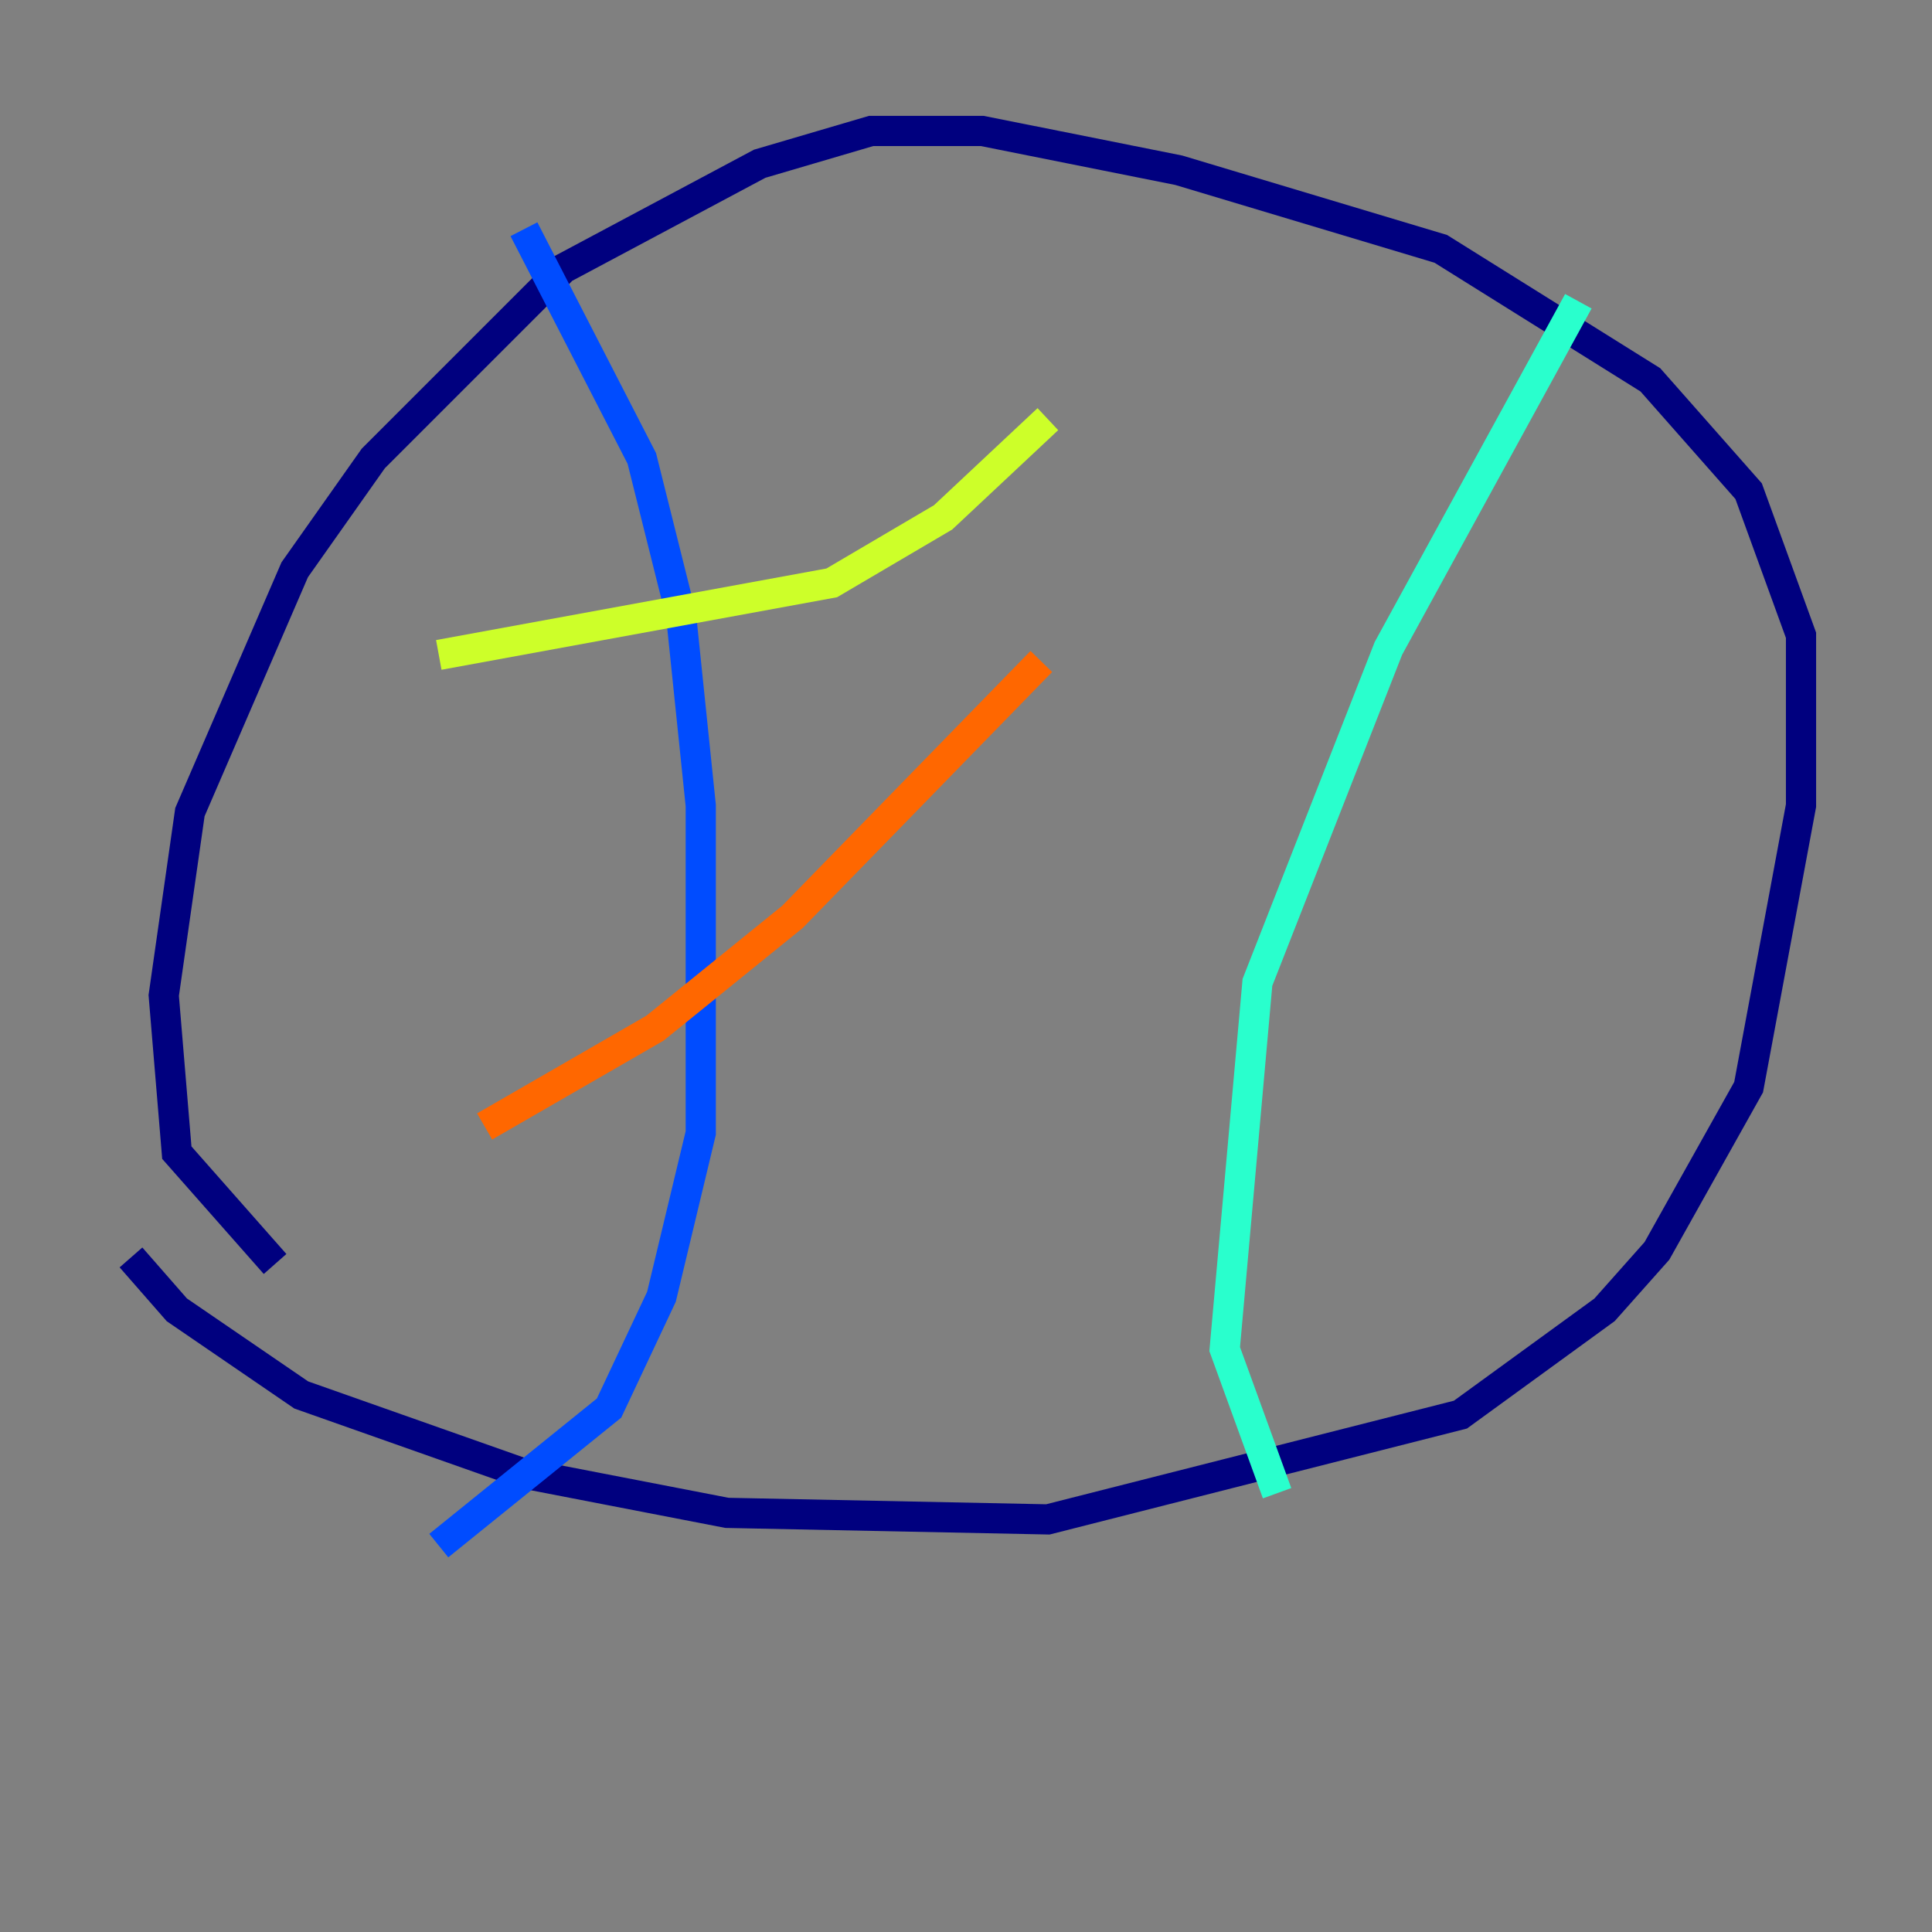 <?xml version="1.0" encoding="utf-8" ?>
<svg baseProfile="tiny" height="128" version="1.2" viewBox="0,0,128,128" width="128" xmlns="http://www.w3.org/2000/svg" xmlns:ev="http://www.w3.org/2001/xml-events" xmlns:xlink="http://www.w3.org/1999/xlink"><rect x="0" y="0" width="128" height="128" fill="#808080" stroke="none"/><defs /><polyline fill="none" points="8.678,83.308 11.715,86.78 19.959,92.42 34.712,97.627 48.163,100.231 69.424,100.664 96.759,93.722 106.305,86.78 109.776,82.875 115.851,72.027 119.322,53.37 119.322,42.088 115.851,32.542 109.342,25.166 95.458,16.488 78.102,11.281 65.085,8.678 57.709,8.678 50.332,10.848 37.315,17.79 24.732,30.373 19.525,37.749 12.583,53.803 10.848,65.953 11.715,76.366 18.224,83.742" stroke="#00007f" stroke-width="2" /><polyline fill="none" points="34.712,15.186 42.522,30.373 45.125,40.786 46.427,53.37 46.427,75.064 43.824,85.912 40.352,93.288 29.071,102.4" stroke="#004cff" stroke-width="2" /><polyline fill="none" points="104.57,19.959 91.986,42.956 83.308,65.085 81.139,89.383 84.61,98.929" stroke="#29ffcd" stroke-width="2" /><polyline fill="none" points="29.071,43.39 55.105,38.617 62.481,34.278 69.424,27.77" stroke="#cdff29" stroke-width="2" /><polyline fill="none" points="32.108,74.63 43.39,68.122 52.502,60.746 68.99,43.824" stroke="#ff6700" stroke-width="2" /><polyline fill="none" points="89.817,31.675 89.817,31.675" stroke="#7f0000" stroke-width="2" /></svg>